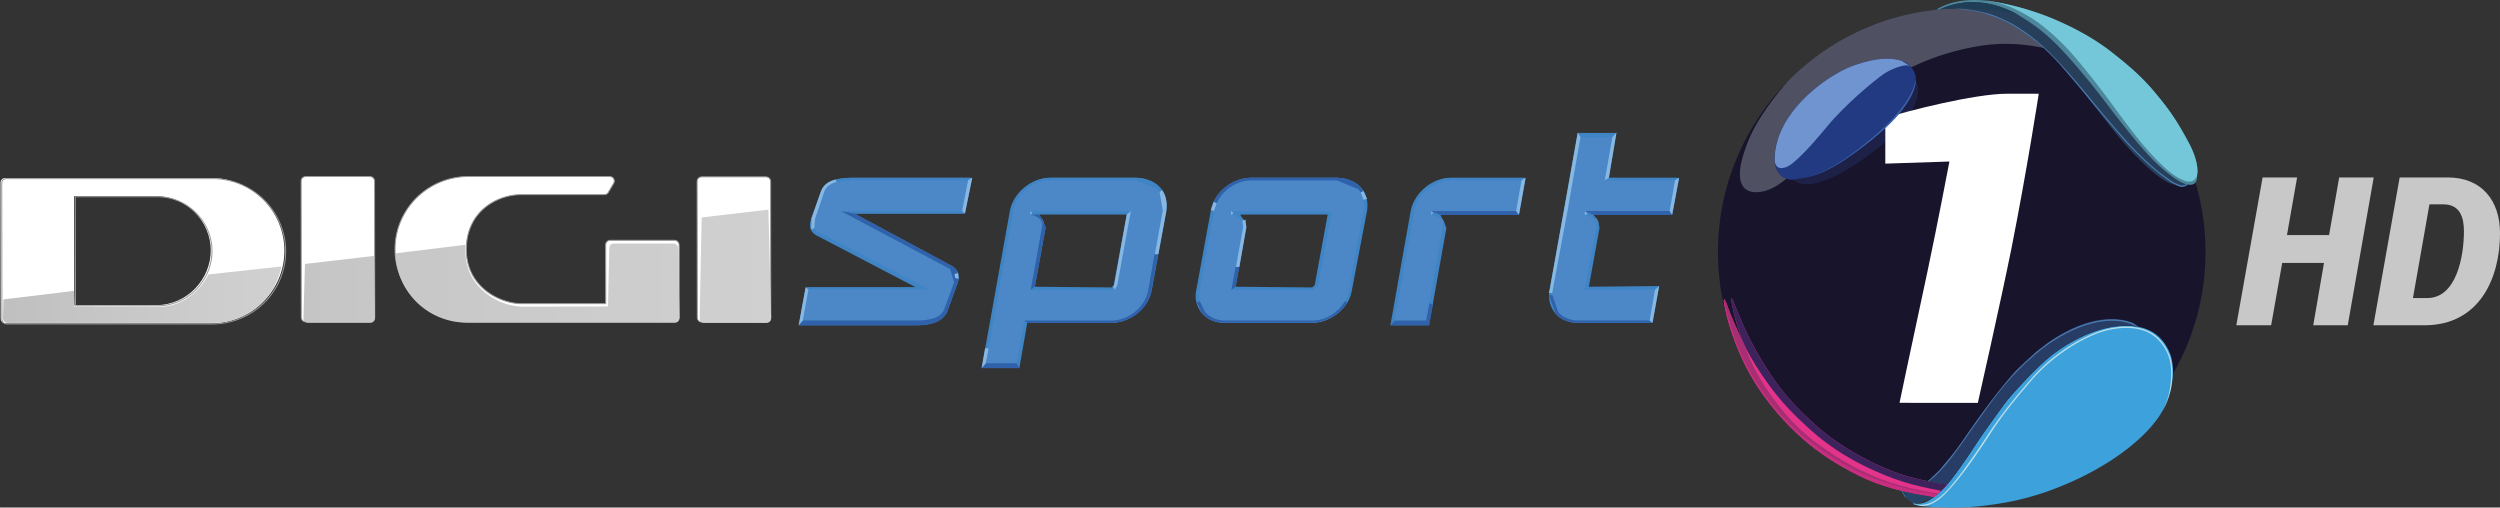 <svg width="200mm" height="153.456" viewBox="0 0 200 40.602" xmlns="http://www.w3.org/2000/svg">
    <rect x="0" y="0" width="200" height="40.602" fill="#333333" stroke="none"/>
    <defs>
        <clipPath id="a">
            <path d="M609 511h7v11h-7z"/>
        </clipPath>
        <clipPath id="b">
            <path d="M609.64 512.48l-.176 8.91c.004.262.176.43.43.43h5.402c.258 0 .434-.168.43-.43l-.238-9.601z"/>
        </clipPath>
        <linearGradient id="c" x1=".85" x2=".938" gradientTransform="translate(549.22 516.81) scale(70.872)" gradientUnits="userSpaceOnUse">
            <stop stop-color="#cfcfcf" offset="0"/>
            <stop stop-color="#cfcfcf" offset=".5"/>
            <stop stop-color="#d0d0d0" offset="1"/>
        </linearGradient>
        <clipPath id="d">
            <path d="M582 514h26v8h-26z"/>
        </clipPath>
        <clipPath id="e">
            <path d="M601.97 514.79c-.262 0-.426.176-.426.43l-.11 5.148s-5.679.012-7.53.012c-1.856 0-4.97-1.551-4.97-4.914 0-.196.013-.383.028-.567l-6.152.762c.12 3.453 2.836 6.145 6.32 6.145h18.133c.262 0 .43-.172.43-.434l-.117-6.152c-.004-.258-.176-.434-.434-.434z"/>
        </clipPath>
        <linearGradient id="f" x1=".489" x2=".836" gradientTransform="translate(547.78 518.29) scale(71.64)" gradientUnits="userSpaceOnUse">
            <stop stop-color="#c8c8c8" offset="0"/>
            <stop stop-color="#c8c8c8" offset=".125"/>
            <stop stop-color="#c9c9c9" offset=".25"/>
            <stop stop-color="#cacaca" offset=".375"/>
            <stop stop-color="#cbcbcb" offset=".5"/>
            <stop stop-color="#ccc" offset=".625"/>
            <stop stop-color="#cdcdcd" offset=".75"/>
            <stop stop-color="#cdcdcd" offset=".875"/>
            <stop stop-color="#cecece" offset="1"/>
        </linearGradient>
        <clipPath id="g">
            <path d="M574 515h8v7h-8z"/>
        </clipPath>
        <clipPath id="h">
            <path d="M574.88 516.6l-.133 4.785c-.004.262.168.434.43.434h5.402c.258 0 .43-.172.43-.434l-.074-5.5z"/>
        </clipPath>
        <linearGradient id="i" x1=".374" x2=".467" gradientTransform="translate(549.49 518.85) scale(67.531)" gradientUnits="userSpaceOnUse">
            <stop stop-color="#c5c5c5" offset="0"/>
            <stop stop-color="#c6c6c6" offset=".5"/>
            <stop stop-color="#c7c7c7" offset="1"/>
        </linearGradient>
        <clipPath id="j">
            <path d="M547.79 507h27.215v17H547.79z"/>
        </clipPath>
        <clipPath id="k">
            <path d="M548 516h25v6h-25z"/>
        </clipPath>
        <clipPath id="l">
            <path d="M566.42 517.53c-.77 1.535-2.36 2.867-4.313 2.867h-7.421l-.055-1.41-6.172.754-.04 1.656c0 .258.18.43.434.43h17.91c3.094 0 5.45-2.09 6.063-5.004z"/>
        </clipPath>
        <linearGradient id="m" x1=".041" x2=".384" gradientTransform="translate(545.52 519.32) scale(71.125)" gradientUnits="userSpaceOnUse">
            <stop stop-color="silver" offset="0"/>
            <stop stop-color="silver" offset=".031"/>
            <stop stop-color="#c1c1c1" offset=".063"/>
            <stop stop-color="#c1c1c1" offset=".094"/>
            <stop stop-color="#c2c2c2" offset=".125"/>
            <stop stop-color="#c2c2c2" offset=".156"/>
            <stop stop-color="#c3c3c3" offset=".188"/>
            <stop stop-color="#c4c4c4" offset=".219"/>
            <stop stop-color="#c4c4c4" offset=".25"/>
            <stop stop-color="#c5c5c5" offset=".281"/>
            <stop stop-color="#c5c5c5" offset=".313"/>
            <stop stop-color="#c6c6c6" offset=".344"/>
            <stop stop-color="#c6c6c6" offset=".375"/>
            <stop stop-color="#c7c7c7" offset=".406"/>
            <stop stop-color="#c7c7c7" offset=".438"/>
            <stop stop-color="#c8c8c8" offset=".469"/>
            <stop stop-color="#c8c8c8" offset=".5"/>
            <stop stop-color="#c9c9c9" offset=".531"/>
            <stop stop-color="#c9c9c9" offset=".563"/>
            <stop stop-color="#cacaca" offset=".594"/>
            <stop stop-color="#cacaca" offset=".625"/>
            <stop stop-color="#cbcbcb" offset=".656"/>
            <stop stop-color="#ccc" offset=".688"/>
            <stop stop-color="#ccc" offset=".719"/>
            <stop stop-color="#cdcdcd" offset=".75"/>
            <stop stop-color="#cdcdcd" offset=".781"/>
            <stop stop-color="#cecece" offset=".813"/>
            <stop stop-color="#cecece" offset=".844"/>
            <stop stop-color="#cfcfcf" offset=".875"/>
            <stop stop-color="#cfcfcf" offset=".906"/>
            <stop stop-color="#d0d0d0" offset=".938"/>
            <stop stop-color="#d0d0d0" offset=".969"/>
            <stop stop-color="#d1d1d1" offset="1"/>
        </linearGradient>
    </defs>
    <path d="M176.44 20.159c0 10.788-8.723 19.512-19.489 19.512-10.765 0-19.512-8.724-19.512-19.512 0-10.766 8.747-19.49 19.512-19.49s19.49 8.724 19.49 19.49" fill="#17142b"/>
    <path d="M164.117 32.455c-2.343 3.179-1.508 5.244 1.578 4.27 2.506-.79 5.244-3.295 6.357-5.43.975-1.879.58-3.271-.998-3.294-1.856-.017-4.965 1.786-6.937 4.454" fill="#7fcce6"/>
    <path d="M156.955.673a19.44 19.44 0 0 0-13.99 5.893c-2.414 2.854-3.063 4.385-3.527 5.916-.51 1.694-.325 3.156 1.485 2.854 1.786-.301 3.572-2.529 5.962-5.383 2.413-2.83 5.963-4.988 9.838-5.94 3.874-.95 6.032-.51 10.951.883v-1.02a19.542 19.542 0 0 0-10.72-3.202" fill="#4f5163"/>
    <path d="M174.077 14.804c.718.394 1.207.05 1.067-.835-.135-.859-1.067-2.738-1.067-2.738s-2.228-4.315-6.195-7.1c-1.95-1.345-4.223-2.25-6.01-2.83a19.187 19.187 0 0 0-4.918-.626h-.65c.79.067 1.903.185 2.691.463 1.3.44 2.042.719 4.06 2.297 0 0 .79.65 1.787 1.763.999 1.136 1.763 2.088 2.808 3.41 1.044 1.346 2.088 2.738 3.364 4.015 1.3 1.3 2.297 2.064 3.062 2.18" fill="#283f5c"/>
    <path d="M175.162 14.134l-.302.626c-.28.185-.742.017-1.438-.487-.811-.555-1.416-1.067-2.575-2.227-.999-1.02-2.367-2.645-3.365-3.851l-.486-.603-.017-.017c-1.02-1.207-2.714-3.248-4.107-4.362-1.437-1.16-2.412-1.624-3.41-1.995-.882-.325-1.972-.463-2.645-.534h-.51c.79.067 1.902.185 2.691.465 1.3.44 2.042.719 4.06 2.297 0 0 .788.65 1.787 1.763l1.253 1.461.811.975.017.017.487.603c.998 1.184 2.366 2.83 3.364 3.851 1.16 1.16 1.786 1.67 2.598 2.25.534.373.952.582 1.23.582l.3-.101.21-.278.05-.441" fill="#477db3"/>
    <path d="M152.218 39.283c.117.441.626.997 1.207 1.02.603.017 1.16-.372 1.902-1.067.766-.674 2.413-3.156 2.877-3.898.487-.719 2.042-2.923 2.53-3.503.51-.581 2.087-2.39 3.48-3.48 1.392-1.068 3.457-2.159 5.382-2.275 1.973-.134 3.202.51 3.898 1.95.719 1.416.256 3.85-.835 5.382-1.067 1.532-3.225 3.365-6.38 4.873-3.156 1.484-5.383 1.902-7.425 2.157-2.065.256-3.457.135-4.176.118-.72-.05-1.02-.05-1.485-.185l-.835-.674-.209-.417z" fill="#3da1dc"/>
    <path d="M155.331 39.23l.465-.487c-.325-.016-1.09-.117-2.645-.486-2.25-.557-4.617-1.81-6.288-2.97-1.693-1.16-3.712-3.155-4.918-4.895-1.23-1.764-2.181-3.597-2.715-4.919-.557-1.322-.695-1.763-.719-1.578-.05.21.325 1.95.928 3.504-.65-1.393-.975-2.204-1.183-2.761-.186-.534-.37-.952-.349-.51.05.464.418 2.39 1.601 4.872 1.207 2.482 2.924 4.431 4.153 5.591 1.23 1.16 2.784 2.367 5.197 3.527 2.39 1.16 4.733 1.438 5.87 1.648l.603-.533" fill="#e3338a"/>
    <path d="M146.863 35.287c-1.693-1.16-3.712-3.155-4.918-4.896-1.23-1.74-2.181-3.596-2.715-4.918-.557-1.324-.695-1.764-.719-1.578-.05.185.301 1.786.859 3.318l.301.65c.581 1.09 1.02 1.786 1.903 3.016.904 1.253 1.949 2.297 2.877 3.156.904.835 2.273 2.041 4.663 3.225 2.413 1.183 3.944 1.577 6.01 1.972l.184.05.017-.05.465-.487c-.325-.017-1.067-.118-2.645-.487-2.25-.557-4.594-1.81-6.287-2.97" fill="#3d235c"/>
    <path d="M155.076 39.486c-.37-.05-.835-.135-1.532-.28-1.833-.348-4.246-1.136-6.729-2.738-2.506-1.6-3.596-2.807-4.78-4.361-1.183-1.554-1.925-2.97-2.505-4.525l-.256-.626.168.441c-.65-1.392-.975-2.204-1.183-2.76-.186-.534-.37-.952-.349-.51.05.44.418 2.412 1.601 4.872 1.206 2.482 2.924 4.431 4.153 5.591 1.23 1.16 2.784 2.367 5.197 3.527 2.413 1.16 4.733 1.438 5.87 1.646l.349-.279" fill="#a82e73"/>
    <path d="M168.016 25.592c-2.691.349-5.406 2.645-6.751 4.084-1.322 1.438-2.97 3.712-4.014 5.243a25.268 25.268 0 0 1-2.088 2.692l-.928.882c.859.185 1.322.232 1.554.256l.811-1.067.118-.169.017-.017a78.14 78.14 0 0 0 1.462-2.157c.486-.72 2.042-2.924 2.529-3.504.51-.58 2.088-2.39 3.48-3.48 1.392-1.067 3.457-2.158 5.406-2.274a5.155 5.155 0 0 1 1.461.068c-.325-.302-1.16-.788-3.062-.558M155.79 38.745l-.118.135zM155.234 39.327l.085-.084z" fill="#283d66"/>
    <path d="M152.218 39.283c.117.441.626.997 1.207 1.02l1.3-.534a27.079 27.079 0 0 1-2.506-.486" fill="#264566"/>
    <path d="M170.636 25.848c-.325-.134-.79-.256-1.416-.301-1.624-.067-3.573.626-5.406 1.902l-.904.696-.185.168-1.3 1.207-.168.169c-1.322 1.438-2.97 3.712-4.014 5.243-.441.65-.904 1.277-1.369 1.833l-.486.58-.233.277-.927.882.067.017c.603-.486.882-.79.975-.905l.117-.118c.465-.487.883-1.068 1.602-2.065l1.392-1.972c1.136-1.602 2.297-3.272 4.408-5.081 2.088-1.787 4.478-2.808 6.427-2.715.859.05 1.392.278 1.717.463l.135.017-.442-.302" fill="#4a78ae"/>
    <path d="M154.723 39.768l.256-.209-1.345-.232c-2.46-.51-4.664-1.184-7.332-2.924-2.692-1.763-4.153-3.48-5.128-4.849-.975-1.345-1.995-3.225-2.529-4.895-.51-1.694-.65-2.088-.719-2.599l-.017-.05v.118c.051.44.418 2.413 1.602 4.872 1.207 2.483 2.923 4.432 4.153 5.592 1.229 1.16 2.784 2.366 5.197 3.526 2.413 1.16 4.733 1.438 5.87 1.647" fill="#c72e7f"/>
    <path d="M172.965 32.967c.325-.557.557-1.207.719-1.88.209-1.345.232-2.76-.975-4.013-1.229-1.23-3.318-1.091-4.872-.534-1.462.534-3.643 1.787-5.36 3.782-1.74 2.018-2.575 3.132-3.387 4.362-.999 1.53-2.158 3.225-3.179 4.385-1.09 1.184-1.786 1.369-2.506 1.3l-.372-.05.169.05.557.118c.626-.017 1.3-.325 2.227-1.37 1.044-1.136 2.204-2.83 3.202-4.361.812-1.253 1.625-2.343 3.364-4.362 1.717-1.972 3.875-3.225 5.337-3.759 1.508-.533 3.55-.695 4.756.534 1.184 1.207 1.137 2.599.951 3.921a6.858 6.858 0 0 1-.626 1.88" fill="#b8dee8"/>
    <path d="M175.073 11.373c-.673-1.253-1.3-2.32-2.505-3.759-1.184-1.461-2.274-2.367-3.69-3.48s-3.085-1.996-4.895-2.738a22.533 22.533 0 0 0-4.872-1.322c-1.068-.135-2.854-.168-4.2.696l.301-.017c.72-.372 1.717-.581 2.599-.581.904 0 2.366.232 3.828 1.136 1.485.904 2.599 1.787 4.478 3.991 1.903 2.227 2.343 2.97 4.037 5.081 1.694 2.135 2.668 3.04 3.62 3.736.927.719 2.064 1.09 1.995-.118.084-.441 0-1.346-.695-2.622" fill="#4c879c"/>
    <path d="M175.77 13.993c.084-.442 0-1.346-.695-2.622-.674-1.253-1.3-2.32-2.506-3.759-1.184-1.461-2.274-2.366-3.689-3.48-1.416-1.091-3.086-1.995-4.896-2.738a22.532 22.532 0 0 0-4.872-1.322l-.232-.016c1.461.185 2.413.65 3.642 1.392 1.23.766 2.622 2.134 3.341 2.97.743.858 1.856 2.227 3.202 4.06 1.322 1.81 2.39 3.225 3.434 4.27 1.02 1.043 1.6 1.46 2.297 1.716.673.232.928-.232.975-.465" fill="#73c7d9"/>
    <path d="M157.81.16c-.882 0-1.879.21-2.598.582h-.118c.603-.05 1.229-.068 1.856-.068 1.554 0 3.086.186 4.548.534-1.438-.835-2.808-1.044-3.69-1.044" fill="#1e3f57"/>
    <path d="M153.259 6.565c.372.256.673 2.552-3.574 5.708-4.245 3.155-5.8 2.552-6.24 2.088-.72.1-2.135-.627-1.137-3.457.998-2.83 4.246-5.081 6.102-5.708 1.833-.626 2.923-.58 3.735-.325.79.233 1.113 1.044 1.113 1.369v.325" fill="#1e2147"/>
    <path d="M151.962 32.226s.951-4.547 2.227-10.464c.859-4.06 1.764-8.84 1.764-8.84l-5.128.169V9.448c1.67-.557 7.17-1.949 9.722-1.949h2.552s-.904 5.917-2.181 12.367c-.859 4.269-2.691 12.366-2.691 12.366z" fill="#fff"/>
    <path d="M153.259 6.565V6.24c0-.325-.325-1.136-1.113-1.369-.812-.256-1.903-.301-3.736.325-1.856.627-5.104 2.877-6.102 5.708-.998 2.83.418 3.55 1.137 3.457 1.3-.185 2.529-.233 5.8-2.784 3.295-2.552 3.921-4.223 4.014-5.012" fill="#213a82"/>
    <path d="M153.259 6.336c-.118.811-.743 2.529-4.037 5.15-2.738 2.205-4.06 2.6-5.174 2.785 1.112-.169 2.413-.534 5.197-2.692 3.294-2.552 3.92-4.222 4.013-5.011v-.233" fill="#3d63ab"/>
    <path d="M152.147 4.871c-.811-.256-1.903-.301-3.735.325-1.857.627-5.105 2.877-6.102 5.708-.302.882-.37 1.554-.325 2.065l.016.05c.186.696.928.418 1.37.068.44-.349 1.228-1.068 2.76-2.924 1.53-1.856 3.759-3.666 4.501-4.2.743-.533 1.717-.765 1.926-.742l.278.085-.696-.442" fill="#7094cf"/>
    <path d="M106.93 14.224h-6.813c-1.442 0-2.862 1.165-3.115 2.583l-1.165 6.433c-.254 1.393.735 2.583 2.178 2.583h6.965c1.443 0 2.836-1.14 3.09-2.532l1.165-6.433c.28-1.95-1.292-2.634-2.305-2.634m-1.62 8.586l-.33.279-6.28-.019.911-4.913c.129-.886-.937-1.088-.937-1.088v-.055l7.724.019zm-23.25 3.013h6.838c1.445 0 2.837-1.14 3.09-2.532l1.165-6.433c.28-1.95-1.266-2.634-2.305-2.634h-6.812c-1.445 0-2.837 1.165-3.115 2.583l-2.204 12.46h2.736zm7.193-3.013l-.33.279-6.305-.019.911-4.913c.129-.886-.963-1.088-.963-1.088v-.055l7.75.019zm24.946 3.013l1.367-7.648c.129-.912-.987-1.114-.987-1.114v-.055l6.788-.018.53-2.76h-5.773c-1.469 0-2.862 1.19-3.116 2.608l-1.595 8.99zm12.157-15.018h2.81l-.633 3.42h5.622l-.456 2.76-6.711.018v.055s1.038.203.912 1.088l-.912 4.914 5.597.018-.507 2.735h-5.8c-1.444 0-2.431-1.165-2.178-2.583l1.165-6.382zm-49.258 6.281h-9.27l8.257 4.356.404 1.191-.836 2.254c-.33.684-1.14.937-2.431.937h-9.143l.507-2.836h9.219l-8.409-4.356c-.404-.202-.582-.557-.354-1.166l.76-2.203c.228-.582.837-1.038 2.381-1.038h9.421z" fill="#4c87c7"/>
    <path d="M81.549 29.443h-3.014l2.254-12.562c.28-1.468 1.722-2.66 3.242-2.66h6.813c.608 0 1.444.185 1.975.786.43.481.583 1.113.482 1.899l-1.166 6.331c-.279 1.469-1.722 2.584-3.241 2.584h-6.712zm-2.684-.38h2.456l.634-3.42h6.94c1.393 0 2.71-1.09 2.963-2.405l1.165-6.408c.11-.683-.019-1.266-.43-1.696l-1.748-.71h-6.813c-1.393 0-2.71 1.065-2.963 2.406zm35.456-3.04h-3.09l1.62-9.117c.28-1.494 1.723-2.684 3.243-2.684h5.951l-.531 2.963h-6.281l.481 1.038zm-2.761-.38h2.533l1.341-7.522c.129-.759-.785-.911-.836-.911l-.092-.019v-.303h6.787l.43-2.456h-5.596c-1.42 0-2.736 1.09-2.989 2.431zm-38.344.38h-9.32l.557-3.038h8.813l-7.952-4.154c-.506-.28-.634-.735-.404-1.367l.759-2.153c.303-.759 1.088-1.088 2.507-1.088h9.598l-.582 2.862h-8.839l7.775 4.179c.507.279.684.784.481 1.393l-.836 2.279c-.329.735-1.113 1.09-2.558 1.09m-8.99-.38h8.99c1.342 0 2.027-.254 2.305-.863l.81-2.203-.329-1.038-8.712-4.66h9.675l.481-2.457h-9.269c-1.696 0-2.102.531-2.254.938l-.735 2.178c-.253.632 0 .862.28 1.012l8.889 4.61H64.68zm67.974.183h-5.926c-.736 0-1.394-.228-1.824-.735-.455-.531-.608-1.19-.481-1.9l1.165-6.407 1.09-6.154h3.09l-.609 3.596h5.623l-.557 2.963h-6.28l.48.987-.861 4.762 5.622-.056zm-5.749-14.84l-1.038 5.9-1.166 6.382c-.128.632.019 1.24.405 1.696.38.43.963.684 1.62.684h5.699l.43-2.457h-5.622l.937-5.065c.092-.735-.785-.911-.836-.911l-.092-.019v-.303h6.787l.43-2.457h-5.622l.608-3.444zm-21.578 14.84h-6.863c-.735 0-1.393-.228-1.823-.735a2.14 2.14 0 0 1-.482-1.9l1.165-6.356c.254-1.469 1.722-2.609 3.217-2.609h6.838c.608 0 1.418.184 1.975.785.404.505.583 1.114.456 1.9l-1.215 6.356c-.254 1.469-1.722 2.558-3.267 2.558m-4.761-11.397c-1.393 0-2.735 1.09-2.989 2.431l-1.165 6.383c-.092.657.055 1.24.43 1.696.38.456.963.71 1.621.71h6.965c1.367 0 2.71-1.089 2.938-2.407l1.165-6.407c.128-.684-.019-1.266-.405-1.696l-1.747-.71zM105 23.219l-6.484-.018.938-5.065c.11-.736-.81-.912-.837-.912l-.128-.018v-.304h8.053l-1.09 5.952zm-6.154-.28l6.128.056.203-.184 1.038-5.647h-6.99l.482 1.012zm-9.928.28l-6.458-.018.911-5.065c.129-.736-.81-.912-.836-.912l-.129-.018.019-.304h8.028l-1.088 5.952zm-6.13-.28l6.13.056.184-.184 1.038-5.647h-6.99l.507 1.012z" fill="#3f85c5"/>
    <path d="M99.149 21.344h-.303l-.33 1.849.33-.254zM114.63 24.384l-.28-.129-.253 1.393h-2.533l-.329.38h3.09zM107.79 24.174l-.202-.073c-.531.911-1.546 1.545-2.609 1.545h-6.964c-.658 0-1.24-.254-1.621-.71l-.405-.835-.253.091.43.886c.456.507 1.09.735 1.849.735h6.863c1.215 0 2.355-.658 2.912-1.646M126.78 16.884l.71.303h6.28l-.202-.303zM131.97 25.643h-5.698c-.658 0-1.24-.254-1.621-.684l-.456-1.341h-.28l.532 1.468c.43.506 1.088.735 1.823.735h5.926zM121.29 16.884h-6.787l.735.303h6.28zM75.779 24.934l.836-2.28c.202-.608.019-1.113-.481-1.392l-7.775-4.179-1.09-.202 8.737 4.634.33 1.065-.811 2.203c-.28.608-.987.862-2.305.862h-8.99l-.33.38h9.32c1.445 0 2.23-.354 2.558-1.09M108.88 15.004c-.531-.608-1.367-.785-1.95-.785h-6.838c-1.24 0-2.456.785-2.989 1.9l.228.128c.482-1.038 1.596-1.823 2.786-1.823h6.813l1.748.71.253.38.228-.129-.28-.38M81.319 29.063h-2.457l-.329.38h3.014zM92.109 23.244l.531-2.887h-.28l-.505 2.887c-.253 1.318-1.57 2.406-2.963 2.406h-6.939l.228.184h6.711c1.52 0 2.964-1.114 3.217-2.584M82.459 23.184l.329-.254.862-4.76-.507-1.013-.735.018.128.018c.019 0 .963.184.836.912z" fill="#3061ab"/>
    <path d="M98.539 17.184l.129-.129-.184-.183v.303zM92.769 15.364l.254 1.468-.634 3.495h.279l.634-3.419c.092-.683-.018-1.24-.329-1.696zM99.709 18.174l-.073-.608-.254.11.073.456-.582 3.216h.28zM109.08 15.284l-.228.092.228.608.28-.073zM96.869 16.804l.254.073v-.018l.202-.582-.228-.13zM128.38 14.424l.329-.202.608-3.622-.329.38zM126.86 17.184l.129-.092-.203-.202v.303zM123.97 23.184l-.055.254h.28l.018-.184 1.19-6.382 1.039-5.901-.228-.355-1.09 6.13zM114.52 17.184l.129-.147-.147-.147v.303zM82.439 16.884l-.018.303h.018l.147-.147zM89.379 22.834l1.09-5.952-.33.28-1.012 5.647-.073.13.128.227zM121.72 14.424l-.43 2.457.228.303.531-2.963zM79.089 27.873l-.28-.018-.279 1.595.33-.38zM132.4 23.184l-.43 2.457.228.183.531-2.938zM77.449 14.424l-.482 2.457.228.202.583-2.862zM76.639 21.824l-.28.11.056.304.28.073zM64.889 18.374l.254-.129.055-.709.735-2.178c.092-.28.329-.608.987-.81l-.074-.184c-.608.147-.987.455-1.165.937l-.759 2.153-.018.911M64.679 23.164l-.228-.184-.557 3.04.33-.381zM134 14.424l-.43 2.457.202.303.557-2.963z" fill="#87b8e3"/>
    <path d="M185.06 26.023l.86-4.99h-3.343l-.886 4.99h-2.785l2.102-11.827h2.76l-.81 4.61h3.368l.81-4.61h2.761l-2.077 11.827zm4.812 0l2.102-11.827h3.85c2.71 0 4.178 1.849 4.178 4.457 0 3.571-1.62 7.37-6.053 7.37zm4.305-2.178c2.356 0 2.938-3.368 2.938-5.344 0-1.14-.329-2.152-1.647-2.152h-1.113l-1.318 7.496z" fill="#c8c8c8"/>
    <g>
        <path d="M-8.932 223.45H-10.9c-.091 0-.152.06-.152.15l.006 4.24c.001.093.062.153.153.153h1.967c.091 0 .153-.06.152-.153l-.004-4.24c-.001-.09-.062-.15-.154-.15" fill="#fff" stroke="#999" stroke-miterlimit="10" stroke-width=".031" transform="matrix(2.587 0 0 2.559 84.359 -557.66)"/>
        <g transform="matrix(.913 0 0 .903 -500.468 -445.374)" clip-path="url(#a)">
            <g clip-path="url(#b)">
                <path d="M609.46 511.79v10.031h6.266V511.79z" fill="url(#c)"/>
            </g>
        </g>
        <path d="M-13.765 223.44h-4.426a2.272 2.272 0 0 0 .006 4.542h6.428c.092 0 .15-.06.15-.152l-.001-2.244c-.002-.091-.061-.153-.153-.153h-1.968c-.093 0-.15.062-.15.151l.002 1.83h-2.606c-.654 0-1.706-.508-1.706-1.695 0-1.188.951-1.713 1.698-1.713h2.574a.138.138 0 0 0 .117-.067l.166-.284c.05-.083.01-.215-.131-.215" fill="#fff" stroke="#999" stroke-miterlimit="10" stroke-width=".031" transform="matrix(2.587 0 0 2.559 84.359 -557.66)"/>
        <g transform="matrix(.913 0 0 .903 -500.468 -445.374)" clip-path="url(#d)">
            <g clip-path="url(#e)">
                <path d="M582.81 514.79v7.02h24.883v-7.02z" fill="url(#f)"/>
            </g>
        </g>
        <path d="M-21.178 223.44h-1.968c-.09 0-.153.06-.151.15l.005 4.242c0 .092.06.151.152.151h1.969c.09 0 .151-.059.15-.151l-.005-4.242c.001-.09-.061-.15-.152-.15" fill="#fff" stroke="#999" stroke-miterlimit="10" stroke-width=".031" transform="matrix(2.587 0 0 2.559 84.359 -557.66)"/>
        <g transform="matrix(.913 0 0 .903 -500.468 -445.374)" clip-path="url(#g)">
            <g clip-path="url(#h)">
                <path d="M574.75 515.88v5.934h6.266v-5.934z" fill="url(#i)"/>
            </g>
        </g>
        <path d="M16.864 14.238H.441c-.24 0-.4.155-.4.388l.015 10.849c.003.236.164.391.399.391h16.423c3.245 0 5.877-2.603 5.873-5.812-.004-3.213-2.639-5.816-5.887-5.816M5.94 24.42l-.014-8.729h6.55c2.55 0 4.386 2.099 4.386 4.342 0 2.243-1.826 4.38-4.39 4.38-2.04 0-6.532.008-6.532.008" fill="#fff"/>
        <g transform="matrix(.913 0 0 .903 -500.468 -445.374)" clip-path="url(#j)">
            <path d="M566.739 509.04h-17.992c-.262 0-.438.171-.438.43l.016 12.015c.004.262.18.434.438.434h17.992a6.432 6.432 0 0 0 6.433-6.438 6.45 6.45 0 0 0-6.45-6.441m-11.968 11.277l-.016-9.668h7.176c2.793 0 4.805 2.324 4.805 4.808s-2 4.852-4.809 4.852c-2.234 0-7.156.008-7.156.008" fill="none" stroke="#999" stroke-miterlimit="10" stroke-width=".088"/>
        </g>
        <g transform="matrix(.913 0 0 .903 -500.468 -445.374)" clip-path="url(#k)">
            <g clip-path="url(#l)">
                <path d="M548.42 516.82v5.004h24.406v-5.004z" fill="url(#m)"/>
            </g>
        </g>
    </g>
</svg>
